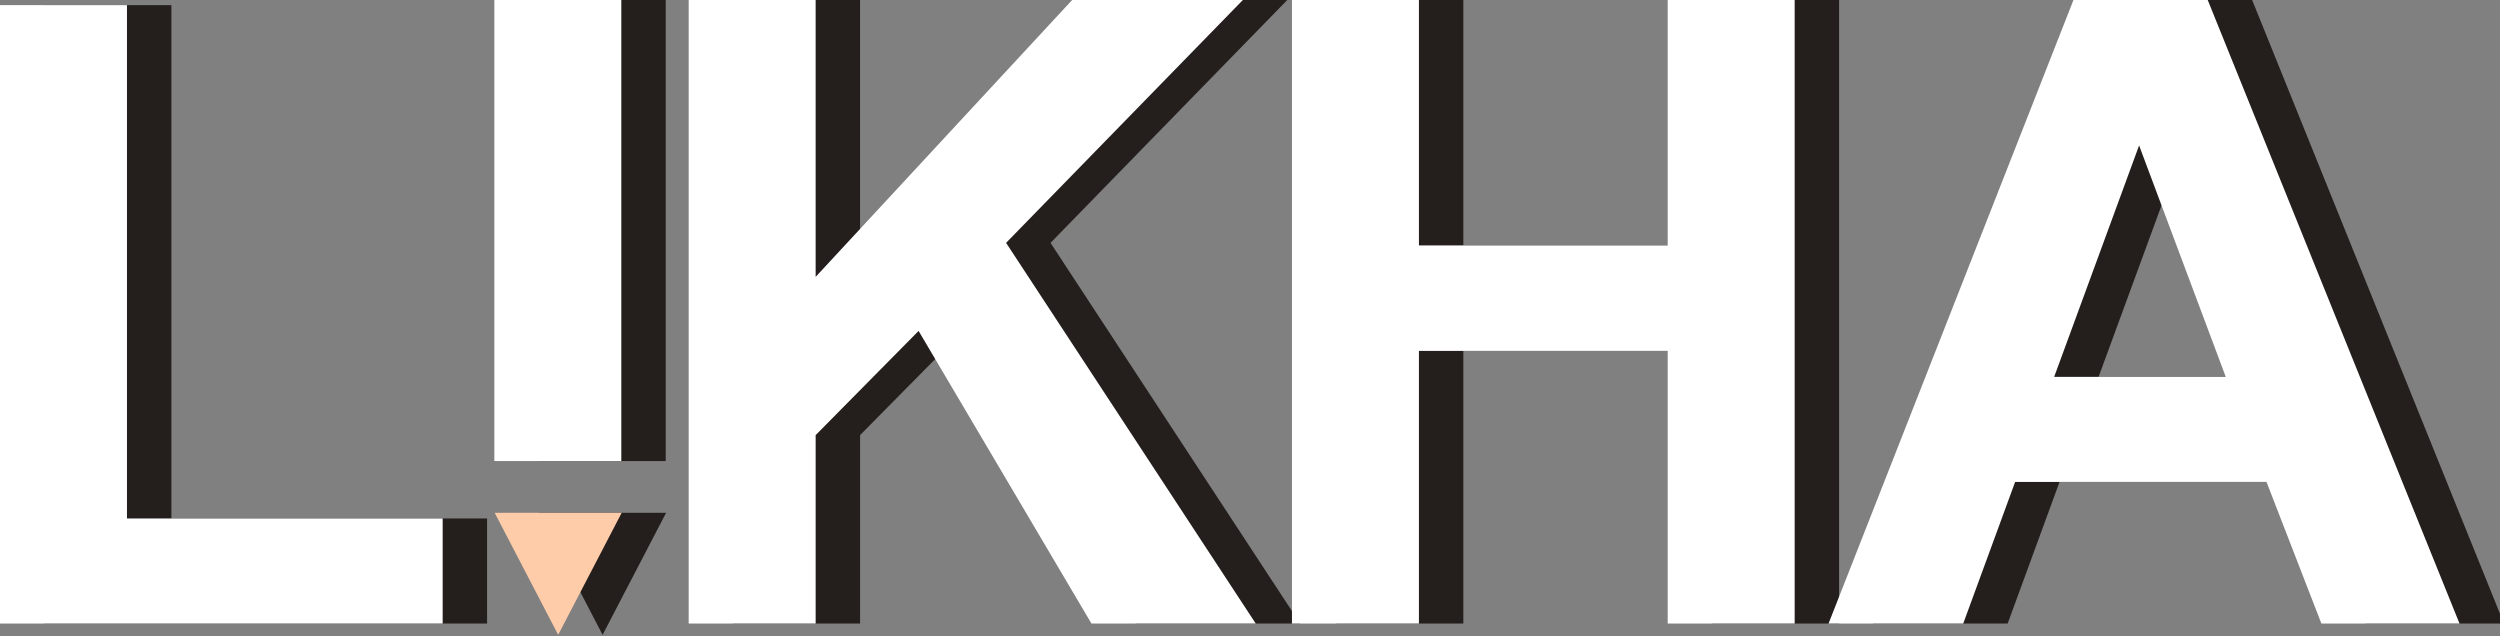 <?xml version="1.0" encoding="UTF-8" standalone="no"?>
<!-- Created with Inkscape (http://www.inkscape.org/) -->

<svg
   width="196.486"
   height="50"
   viewBox="0 0 51.987 13.229"
   version="1.1"
   id="svg5"
   sodipodi:docname="LikhaLogo1.svg"
   inkscape:version="1.1.2 (0a00cf5339, 2022-02-04)"
   xmlns:inkscape="http://www.inkscape.org/namespaces/inkscape"
   xmlns:sodipodi="http://sodipodi.sourceforge.net/DTD/sodipodi-0.dtd"
   xmlns="http://www.w3.org/2000/svg"
   xmlns:svg="http://www.w3.org/2000/svg">
  <rect x="0" y="0" width="51.987" height="13.229" fill="#808080" stroke="none"/>
  <sodipodi:namedview
     id="namedview7"
     pagecolor="#505050"
     bordercolor="#eeeeee"
     borderopacity="1"
     inkscape:pageshadow="0"
     inkscape:pageopacity="0"
     inkscape:pagecheckerboard="0"
     inkscape:document-units="mm"
     showgrid="false"
     inkscape:zoom="2.939216"
     inkscape:cx="56.987985"
     inkscape:cy="-3.062041"
     inkscape:window-width="1366"
     inkscape:window-height="719"
     inkscape:window-x="0"
     inkscape:window-y="25"
     inkscape:window-maximized="1"
     inkscape:current-layer="layer1"
     units="px"
     width="200px" />
  <defs
     id="defs2" />
  <g
     inkscape:label="Layer 1"
     inkscape:groupmode="layer"
     id="layer1">
    <g
       id="g1466"
       transform="scale(0.265)">
      <g
         id="g1416"
         transform="translate(15.426,3.847)"
         style="fill:#241f1c">
        <path
           d="M -11.94,45.082 V -3.446 h 9.963 V 36.838 H 22.796 v 8.244 z"
           style="font-weight:bold;font-size:24.164px;line-height:1.25;font-family:Arial;-inkscape-font-specification:Arial;letter-spacing:0px;word-spacing:0px;fill:#241f1c;stroke-width:1.716"
           id="path1404" />
        <path
           d="M 26.851,32.331 V -3.847 h 9.963 V 32.331 Z"
           style="font-weight:bold;font-size:24.164px;line-height:1.25;font-family:Arial;-inkscape-font-specification:Arial;letter-spacing:0px;word-spacing:0px;fill:#241f1c;stroke-width:1.476"
           id="path1406" />
        <path
           d="M 42.101,45.082 V -3.847 h 9.963 V 17.88 L 72.192,-3.847 H 85.588 L 67.009,15.21 86.598,45.082 H 73.707 l -13.564,-22.962 -8.078,8.177 v 14.785 z"
           style="font-weight:bold;font-size:24.164px;line-height:1.25;font-family:Arial;-inkscape-font-specification:Arial;letter-spacing:0px;word-spacing:0px;fill:#241f1c;stroke-width:1.716"
           id="path1408" />
        <path
           d="M 89.441,45.082 V -3.847 h 9.963 V 15.411 H 118.926 V -3.847 h 9.963 V 45.082 h -9.963 V 23.688 H 99.404 v 21.394 z"
           style="font-weight:bold;font-size:24.164px;line-height:1.25;font-family:Arial;-inkscape-font-specification:Arial;letter-spacing:0px;word-spacing:0px;fill:#241f1c;stroke-width:1.716"
           id="path1410" />
        <path
           d="M 181.06,45.082 H 170.222 L 165.914,33.968 h -19.724 l -4.073,11.114 h -10.569 l 19.219,-48.929 h 10.535 z M 162.716,25.724 155.917,7.567 149.253,25.724 Z"
           style="font-weight:bold;font-size:24.164px;line-height:1.25;font-family:Arial;-inkscape-font-specification:Arial;letter-spacing:0px;word-spacing:0px;fill:#241f1c;stroke-width:1.716"
           id="path1412" />
        <path
           sodipodi:type="star"
           style="fill:#241f1c;fill-opacity:1"
           id="path1414"
           inkscape:flatsided="false"
           sodipodi:sides="3"
           sodipodi:cx="349.80057"
           sodipodi:cy="439.24323"
           sodipodi:r1="17.487831"
           sodipodi:r2="8.7439156"
           sodipodi:arg1="1.5707963"
           sodipodi:arg2="2.6179939"
           inkscape:rounded="0"
           inkscape:randomized="0"
           transform="matrix(0.329,0,0,0.365,-83.224,-120.739)"
           inkscape:transform-center-x="1.2067335e-05"
           inkscape:transform-center-y="2.1169744"
           d="m 349.801,456.731 -7.572,-13.116 -7.572,-13.116 15.145,0 15.145,0 -7.572,13.116 z" />
      </g>
      <g
         id="g970"
         transform="translate(11.94,3.847)">
        <path
           d="M -11.94,45.082 V -3.446 h 9.963 V 36.838 H 22.796 v 8.244 z"
           style="font-weight:bold;font-size:24.164px;line-height:1.25;font-family:Arial;-inkscape-font-specification:Arial;letter-spacing:0px;word-spacing:0px;fill:#ffffff;stroke-width:1.716"
           id="path41905" />
        <path
           d="M 26.851,32.331 V -3.847 h 9.963 V 32.331 Z"
           style="font-weight:bold;font-size:24.164px;line-height:1.25;font-family:Arial;-inkscape-font-specification:Arial;letter-spacing:0px;word-spacing:0px;fill:#ffffff;stroke-width:1.476"
           id="path41907" />
        <path
           d="M 42.101,45.082 V -3.847 h 9.963 V 17.88 L 72.192,-3.847 H 85.588 L 67.009,15.21 86.598,45.082 H 73.707 l -13.564,-22.962 -8.078,8.177 v 14.785 z"
           style="font-weight:bold;font-size:24.164px;line-height:1.25;font-family:Arial;-inkscape-font-specification:Arial;letter-spacing:0px;word-spacing:0px;fill:#ffffff;stroke-width:1.716"
           id="path41909" />
        <path
           d="M 89.441,45.082 V -3.847 h 9.963 V 15.411 H 118.926 V -3.847 h 9.963 V 45.082 h -9.963 V 23.688 H 99.404 v 21.394 z"
           style="font-weight:bold;font-size:24.164px;line-height:1.25;font-family:Arial;-inkscape-font-specification:Arial;letter-spacing:0px;word-spacing:0px;fill:#ffffff;stroke-width:1.716"
           id="path41911" />
        <path
           d="M 181.06,45.082 H 170.222 L 165.914,33.968 h -19.724 l -4.073,11.114 h -10.569 l 19.219,-48.929 h 10.535 z M 162.716,25.724 155.917,7.567 149.253,25.724 Z"
           style="font-weight:bold;font-size:24.164px;line-height:1.25;font-family:Arial;-inkscape-font-specification:Arial;letter-spacing:0px;word-spacing:0px;fill:#ffffff;stroke-width:1.716"
           id="path41913" />
        <path
           sodipodi:type="star"
           style="fill:#ffccaa;fill-opacity:1"
           id="path41915"
           inkscape:flatsided="false"
           sodipodi:sides="3"
           sodipodi:cx="349.80057"
           sodipodi:cy="439.24323"
           sodipodi:r1="17.487831"
           sodipodi:r2="8.7439156"
           sodipodi:arg1="1.5707963"
           sodipodi:arg2="2.6179939"
           inkscape:rounded="0"
           inkscape:randomized="0"
           transform="matrix(0.329,0,0,0.365,-83.224,-120.739)"
           inkscape:transform-center-x="1.2067335e-05"
           inkscape:transform-center-y="2.1169744"
           d="m 349.801,456.731 -7.572,-13.116 -7.572,-13.116 15.145,0 15.145,0 -7.572,13.116 z" />
      </g>
    </g>
  </g>
</svg>
